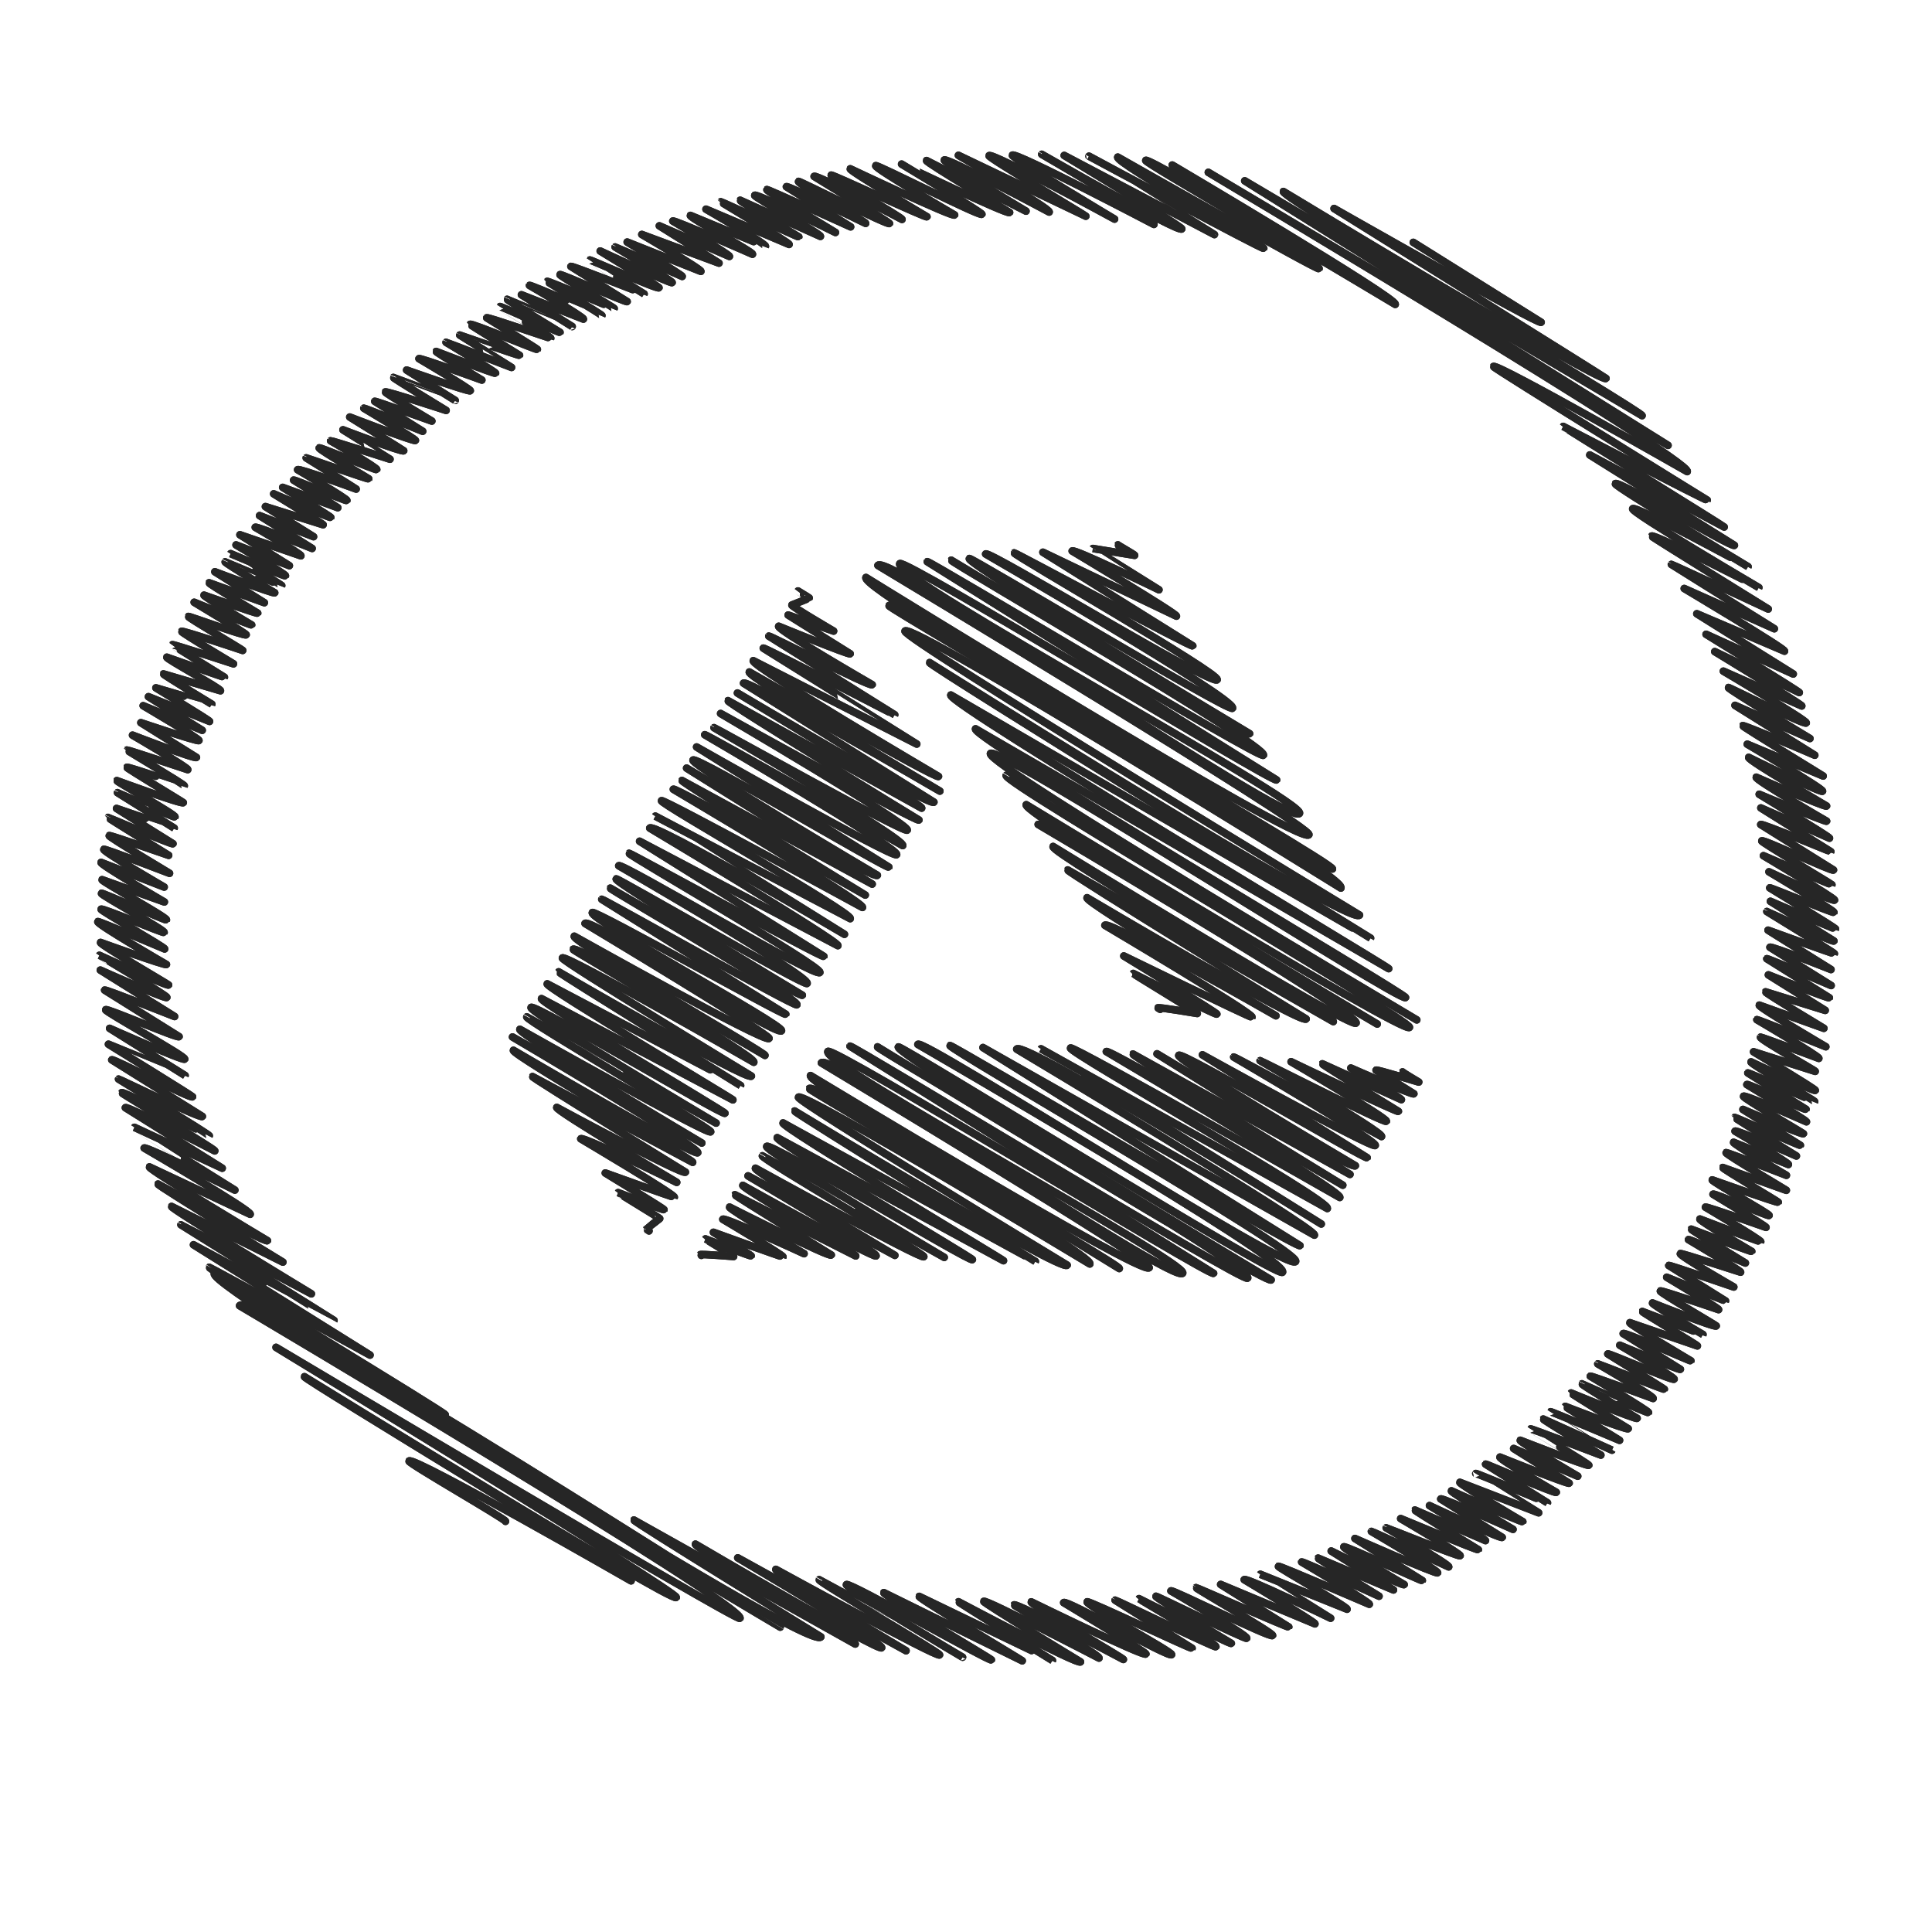 <?xml version="1.0" ?><!DOCTYPE svg  PUBLIC '-//W3C//DTD SVG 1.1//EN'  'http://www.w3.org/Graphics/SVG/1.1/DTD/svg11.dtd'><svg height="512px" style="enable-background:new 0 0 512 512;" version="1.1" viewBox="0 0 512 512" width="512px" xml:space="preserve" xmlns="http://www.w3.org/2000/svg" xmlns:xlink="http://www.w3.org/1999/xlink"><g id="drive__x2C__google__x2C__social"><g><g><g><path d="M117.984,374.923      c0.287-0.459-62.887-38.535-62.545-39.083c0.068-0.109,42.623,23.272,42.623,23.272l-46.785-29.234      c0,0,37.229,20.07,37.242,20.049c0.023-0.037-40.571-25.352-40.571-25.352c0.043-0.068,34.564,18.299,34.564,18.299      s-37.391-22.617-37.055-23.154l29.508,14.749c0,0-33.322-20.308-33.091-20.678c0,0,28.548,15.726,29.001,15.001      c0,0-31.677-18.913-31.281-19.547l26.7,12.547c0.551-0.883-28.085-17.55-28.085-17.55c0.364-0.581,24.031,11.145,24.031,11.145      s-26.625-16.612-26.613-16.63l23.26,10.828L33.225,293.55c0.363-0.582,23.688,11.448,23.688,11.448      c0.243-0.39-24.794-15.236-24.679-15.421c0.367-0.588,23.199,11.45,23.223,11.411c0.169-0.271-24.038-15.021-24.038-15.021      c0.059-0.094,21.794,10.559,22.204,9.902l-24.005-15c0.297-0.477,20.99,10.447,21.405,9.783      c0.085-0.135-22.28-13.922-22.28-13.922s20.308,8.302,20.314,8.291l-20-12.497c0,0,19.546,8.7,19.887,8.155      c0.431-0.689-21.253-12.604-20.949-13.09c0.305-0.488,19.113,7.678,19.459,7.123l-19.724-12.325      c0.177-0.282,18.537,6.995,18.537,6.995l-19.682-12.298c0,0,17.299,7.758,17.62,7.244c0.26-0.416-17.89-11.119-17.863-11.162      c0,0,18.064,8.28,18.328,7.858c0.063-0.1-18.34-10.78-18.034-11.269c0,0,17.229,6.232,17.472,5.844      c0,0-18.582-10.733-18.188-11.365c0.141-0.225,17.709,7.242,17.709,7.242c0.224-0.359-17.047-10.193-16.841-10.523      c0.267-0.428,16.522,6.444,16.702,6.156c0.357-0.571-16.864-9.958-16.603-10.375c0.157-0.251,17.06,7.298,17.217,7.047      c0.361-0.578-17.307-10.251-17.054-10.656l16.508,5.9c0,0-17.105-9.949-16.773-10.481l16.722,6.532      c0,0-16.328-9.466-15.997-9.996c0.168-0.269,17.415,6.352,17.415,6.352c0.025-0.041-16.206-9.64-15.987-9.99      c0.135-0.216,15.753,5.225,15.753,5.225s-16.144-9.93-16.073-10.043c0.039-0.062,16.994,7.326,17.219,6.966l-14.952-9.343      c0,0,15.264,5.235,15.282,5.206l-15.028-9.391c0.018-0.029,15.083,6.676,15.232,6.438c0.331-0.528-15.559-9.39-15.41-9.629      c0,0,17.288,6.349,17.611,5.832c0.044-0.071-15.076-9.161-14.959-9.348c0.201-0.322,15.199,4.93,15.219,4.898      c0.182-0.291-15.245-9.397-15.187-9.49c0.081-0.13,16.105,5.2,16.105,5.2c0.291-0.466-14.625-9.139-14.625-9.139      s16.603,6.425,16.934,5.895l-14.728-9.203c0,0,15.149,5.109,15.384,4.733c0.263-0.42-14.771-9.23-14.771-9.23l15.641,6.511      l-14.245-8.901l16.193,6.543c0.126-0.202-14.215-8.883-14.215-8.883s14.797,4.361,14.817,4.328c0,0-12.941-7.838-12.829-8.017      l15.117,4.453c0.303-0.484-14.468-8.478-14.215-8.883c0,0,15.203,5.391,15.26,5.299c0,0-13.822-8.572-13.793-8.619      c0.123-0.196,16.201,5.07,16.201,5.07s-13.929-8.333-13.762-8.6c0.203-0.325,16.197,5.048,16.197,5.048      c0.083-0.133-14.575-8.731-14.405-9.001c0.104-0.167,15.032,5.316,15.326,4.847c0.159-0.255-13.77-8.604-13.77-8.604      s15.134,6.155,15.227,6.005c0,0-12.825-7.573-12.627-7.89c0,0,14.084,5.004,14.23,4.771c0,0-13.044-7.8-12.886-8.052      l14.645,5.273l-13.108-8.191c0,0,15.625,5.931,15.854,5.564c0,0-13.326-7.901-13.135-8.208      c0.021-0.034,14.949,6.366,14.991,6.299c0.061-0.098-13.553-8.426-13.534-8.457c0,0,14.358,6.132,14.524,5.866      c0.24-0.384-13.088-8.178-13.088-8.178l14.123,5.491l-13.094-8.183l16.149,5.573c0.258-0.413-12.087-7.553-12.087-7.553      c0.25-0.401,15.067,5.599,15.067,5.599l-13.92-8.698l14.294,5.58l-12.749-7.966l15.289,4.801      c0.092-0.147-13.099-8.186-13.099-8.186s14.97,6.489,15.121,6.248c0.106-0.171-12.731-7.955-12.731-7.955l14.592,5.378      c0.032-0.05-11.694-7.307-11.694-7.307c0.141-0.225,13.937,5.672,14.106,5.402c0.248-0.396-13.046-8.152-13.046-8.152      c0.303-0.484,15.502,5.12,15.502,5.12c0.03-0.047-13.227-8.265-13.227-8.265c0.033-0.053,16.435,5.76,16.565,5.551      c0.043-0.069-13.374-7.796-13.122-8.2c0.154-0.246,15.087,5.999,15.239,5.756c0.282-0.451-12.216-7.634-12.216-7.634      c0.089-0.144,15.734,4.88,15.734,4.88c0.018-0.029-12.461-7.787-12.461-7.787s15.788,6.031,16.091,5.544      c0.028-0.044-14.292-8.93-14.292-8.93s17.137,6.611,17.396,6.197c0.18-0.288-13.662-8.537-13.662-8.537      c0.085-0.137,15.586,6.105,15.586,6.105l-12.691-7.931c0.101-0.162,15.122,5.232,15.122,5.232s-12.483-7.475-12.337-7.709      c0.206-0.329,16.116,4.884,16.116,4.884s-14.076-8.573-13.976-8.733c0.009-0.015,16.38,6.081,16.38,6.081l-12.863-8.038      c0,0,16.603,5.896,16.866,5.474c0.229-0.366-13.593-8.494-13.593-8.494c0.209-0.334,16.659,5.665,16.659,5.665      s-12.236-7.391-12.122-7.575c0,0,15.595,6.04,15.76,5.775c0.175-0.281-13.119-8.198-13.119-8.198      c0.022-0.036,17.357,6.657,17.357,6.657c0.021-0.032-13.728-8.578-13.728-8.578c0.001-0.002,15.738,5.523,15.839,5.361      c0,0-13.158-8.119-13.111-8.193c0.296-0.474,17.678,6.88,17.832,6.633c0.071-0.113-13.403-8.375-13.403-8.375      c0.183-0.292,16.9,5.504,16.948,5.426c0.224-0.358-13.469-8.371-13.449-8.404c0.119-0.19,15.783,7.032,15.908,6.833      c0,0-14.104-8.595-14.006-8.752c0.006-0.01,17.235,7.202,17.235,7.202l-13.45-8.404l16.42,6.442      c0.301-0.482-14.28-8.923-14.28-8.923c0.167-0.267,19.175,8.004,19.185,7.987c0.127-0.204-14.566-8.954-14.5-9.06      c0.134-0.214,17.716,7.231,17.748,7.182c0.106-0.17-14.537-8.675-14.353-8.969c0.189-0.303,17.588,7.477,17.799,7.139      l-14.908-9.315c0.176-0.283,19.372,7.34,19.405,7.288c0,0-14.402-8.969-14.389-8.991c0.09-0.144,17.989,7.88,18.32,7.351      c0.122-0.195-15.567-9.728-15.567-9.728s18.81,8.756,19.055,8.364c0.233-0.373-15.099-9.435-15.099-9.435      c0.024-0.039,17.761,7.798,17.761,7.798c0.185-0.296-14.566-9.103-14.566-9.103l19.521,7.764      c0.304-0.487-15.645-9.776-15.645-9.776l20.452,7.592l-15.809-9.878l18.567,8.101c0.259-0.414-14.998-9.372-14.998-9.372      c0.245-0.393,21.11,8.792,21.11,8.792c0.334-0.535-16.806-9.712-16.451-10.28c0,0,19.859,8.239,19.889,8.19      c0.368-0.589-15.753-9.843-15.753-9.843l22.016,9.333c0.238-0.381-18.141-11.231-18.094-11.306      c0.063-0.102,20.57,9.46,20.663,9.313c0,0-15.708-9.433-15.536-9.708l21.271,9.575c0.339-0.542-17.698-10.438-17.419-10.885      c0.374-0.598,21.405,9.844,21.405,9.844c0.037-0.058-18.437-10.946-18.178-11.359c0.107-0.171,22.197,9.869,22.197,9.869      l-17.019-10.634c0.266-0.425,20.998,9.711,20.998,9.711c0.226-0.361-18.168-10.513-17.791-11.117      c0.13-0.208,23.757,11.701,24.104,11.146c0.138-0.22-19.96-12.472-19.96-12.472c0.421-0.674,23.286,11.396,23.286,11.396      c0.255-0.408-19.024-11.342-18.779-11.734c0.182-0.291,25.152,11.415,25.393,11.029c0,0-20.65-12.192-20.33-12.704      c0,0,27.23,12.914,27.655,12.233c0,0-21.317-12.405-20.905-13.063c0.245-0.393,27.716,13.541,28.132,12.876      c0.235-0.377-21.272-13.292-21.272-13.292S267.122,57,267.554,56.31c0.022-0.038-22.297-13.317-22.021-13.76l26.365,13.404      c0,0-21.938-13.093-21.662-13.536c0.514-0.823,27.804,13.775,27.804,13.775c0.514-0.823-24.05-15.028-24.05-15.028l33.76,16.128      c0.08-0.128-25.954-15.542-25.65-16.028c0.637-1.02,33.269,16.798,33.269,16.798s-27.43-16.38-27.089-16.927      c0.646-1.033,37.523,18.332,37.523,18.332c0.627-1.003-29.732-18.579-29.732-18.579c0.017-0.026,36.384,20.939,37.112,19.774      c0.32-0.514-31.159-19.47-31.159-19.47l39.81,20.971c0.002-0.003-33.242-20.772-33.242-20.772s46.072,24.807,46.313,24.421      c0.226-0.361-39.54-22.814-38.688-24.176c0,0,53.012,30.1,53.343,29.57c0.86-1.377-46.352-28.028-45.932-28.701      c0.67-1.073,66.124,38.162,66.124,38.162c0.929-1.486-59.097-36.927-59.097-36.927" style="fill:none;stroke:#231F20;stroke-width:2;stroke-linecap:round;stroke-linejoin:round;"/><path d="M133.96,403.17      c0.291-0.465-25.909-15.439-25.572-15.979c0.95-1.521,58.859,31.746,58.859,31.746c0.549-0.879-86.928-53.516-86.567-54.094      c0,0,97.554,60.066,98.534,58.498c0.778-1.244-106.059-66.272-106.059-66.272s122.314,72.817,122.939,71.817      c1.971-3.153-132.605-82.86-132.605-82.86c2.931-4.69,143.271,85.184,143.271,85.184S54.609,341.034,56.811,337.511      c0,0,157.837,100.905,160.728,96.278c0,0-49.783-30.589-49.55-30.962l58.661,32.854c0.337-0.538-42.935-25.533-42.353-26.465      c0,0,48.666,28.539,49.345,27.452c0.632-1.012-38.127-23.824-38.127-23.824l44.597,24.617c0,0-35.019-20.738-34.505-21.562      c0,0,42.86,23.495,43.38,22.664c0.311-0.498-32.259-19.373-31.906-19.938c0.009-0.015,38.004,20.546,38.004,20.546      s-31.235-18.488-30.773-19.229c0.544-0.87,38.07,20.487,38.413,19.939c0.122-0.195-28.877-17.239-28.516-17.818l36.696,18.061      c0.05-0.08-27.615-16.571-27.307-17.063c0,0,35.285,17.025,35.309,16.985c0,0-24.991-15.417-24.901-15.56      c0,0,31.759,16.843,32.336,15.918c0,0-25.861-15.661-25.638-16.02c0.415-0.665,30.543,15.019,30.543,15.019      c0.452-0.724-22.62-13.935-22.53-14.078c0.471-0.753,28.985,14.445,28.985,14.445c0.177-0.282-24.82-14.611-24.416-15.257      c0,0,29.894,14.608,30.389,13.815c0.247-0.396-21.784-13.612-21.784-13.612c0.573-0.919,28.01,14.701,28.592,13.771      c0.398-0.638-22.871-13.217-22.388-13.989c0.266-0.426,27.642,12.596,27.82,12.31l-20.401-12.748      c0.079-0.127,26.495,12.68,26.71,12.336c0.381-0.61-20.461-12.605-20.38-12.735c0,0,24.244,12.211,24.468,11.853      c0,0-20.228-12.101-19.985-12.488c0.101-0.161,23.808,11.533,24.062,11.126c0.438-0.701-20.084-12.549-20.084-12.549      c0.301-0.481,26.45,12.596,26.938,11.814c0.361-0.578-20.409-12.489-20.29-12.679c0.06-0.095,24.425,10.672,24.578,10.427      l-18.043-11.274l24.983,10.442c0.234-0.376-18.738-11.709-18.738-11.709c0.443-0.71,22.896,10.215,22.896,10.215      s-18.639-11.633-18.633-11.643l22.983,9.257c0.327-0.523-18.381-11.078-18.197-11.371c0.16-0.257,24.09,10.059,24.09,10.059      c0.28-0.449-17.924-11.2-17.924-11.2c0.176-0.281,20.51,9.067,20.51,9.067s-16.262-9.922-16.154-10.095l19.979,8.434      l-16.497-10.309c0,0,18.999,9.416,19.329,8.887c0,0-16.271-9.562-15.999-9.997c0.288-0.462,20.661,9.171,20.808,8.937      l-17.848-11.152c0,0,21.617,9.547,21.902,9.091c0.321-0.514-17.547-10.965-17.547-10.965c0.067-0.106,20.48,9.394,20.48,9.394      c0.341-0.545-16.557-10.346-16.557-10.346c0.029-0.047,19.369,7.749,19.591,7.395c0.293-0.469-15.752-9.842-15.752-9.842      s20.411,8.502,20.574,8.24c0,0-16.923-10.325-16.811-10.505l18.711,8.091c0.166-0.266-14.84-9.272-14.84-9.272      s18.956,8.921,19.269,8.42l-16.285-10.177c0.272-0.436,19.145,8.051,19.145,8.051s-16.578-9.794-16.324-10.2      c0,0,18.731,8.466,18.92,8.164c0,0-16.951-9.974-16.674-10.419l20.874,8.063c0.008-0.013-16.655-10.407-16.655-10.407      c0.113-0.182,18.965,7.819,18.997,7.768l-16.394-10.243c0.108-0.174,18.429,7.925,18.723,7.454c0,0-15.261-8.793-14.927-9.327      c0,0,18.114,7.278,18.341,6.916l-14.704-9.188l16.977,7.33c0,0-15.508-9.069-15.229-9.516c0,0,17.91,7.013,18.155,6.62      c0.156-0.25-15.423-9.597-15.405-9.626c0.093-0.148,18.608,6.927,18.608,6.927s-15.371-9.378-15.27-9.541l18.228,8.241      c0.004-0.008-16.301-10.169-16.293-10.182c0.09-0.143,18.292,7.572,18.292,7.572s-14.449-8.905-14.394-8.994      c0,0,16.384,6.385,16.682,5.909c0,0-15.219-9.325-15.136-9.457c0,0,17.251,7.122,17.509,6.71c0,0-14.801-8.858-14.626-9.14      c0.015-0.023,17.459,7.912,17.642,7.619c0.224-0.358-15.428-9.641-15.428-9.641c0.128-0.204,16.651,5.896,16.651,5.896      c0.323-0.518-14.665-9.164-14.665-9.164c0.037-0.06,17.524,6.887,17.625,6.726c0.052-0.083-14.971-9.354-14.971-9.354      c0.194-0.311,17.248,7.198,17.571,6.682c0.279-0.446-14.393-8.993-14.393-8.993s15.848,6.703,16.049,6.382l-15.148-9.466      c0.326-0.522,17.826,7.394,17.936,7.219c0,0-16.419-9.719-16.176-10.107l17.892,6.146c0.102-0.162-14.708-8.932-14.592-9.117      c0,0,16.052,6.14,16.076,6.101c0,0-13.62-7.962-13.373-8.357c0,0,16.557,6.607,16.886,6.081      c0.069-0.112-15.059-8.874-14.818-9.26c0.182-0.29,15.44,4.942,15.44,4.942c0.189-0.304-13.741-8.586-13.741-8.586      s15.532,6.365,15.582,6.285l-15.037-9.396c0.116-0.187,17.227,5.701,17.227,5.701s-14.492-8.326-14.164-8.851      c0.138-0.22,15.964,4.92,15.964,4.92c0.203-0.325-13.81-8.629-13.81-8.629c0.13-0.208,15.077,6.199,15.077,6.199      s-14.457-8.783-14.345-8.963c0,0,15.934,6.055,16.032,5.897c0.019-0.029-14.022-8.122-13.735-8.582      c0,0,16.038,6.136,16.117,6.009c0.236-0.378-14.657-9.158-14.657-9.158c0.179-0.286,16.061,5.352,16.061,5.352      c0.147-0.236-14.041-8.773-14.041-8.773c0.271-0.434,14.634,5.97,14.854,5.616c0.231-0.37-15.303-9.033-15.064-9.414      c0,0,17.329,6.159,17.488,5.905c0.072-0.115-14.889-8.909-14.712-9.193l16.856,6.038c0.034-0.055-16.203-9.603-15.968-9.979      c0.105-0.169,15.989,6.005,15.989,6.005s-14.254-8.343-14-8.748l14.527,5.884c0.243-0.389-14.132-8.831-14.132-8.831      c0.292-0.467,16.248,6.573,16.248,6.573s-16.428-10.116-16.361-10.224c0.064-0.103,17.315,7.575,17.422,7.405l-15.217-9.51      c0,0,15.775,6.816,16.02,6.425c0.053-0.083-16.143-9.482-15.871-9.917c0.318-0.51,16.675,6.761,16.675,6.761      c0.175-0.279-15.785-9.863-15.785-9.863c0.22-0.352,15.483,6.858,15.671,6.558l-15.415-9.633      c0.11-0.176,17.679,7.653,17.708,7.605c0.179-0.286-17.183-10.03-16.865-10.539c0,0,16.782,7.939,17.029,7.546      c0.184-0.294-16.353-10.218-16.353-10.218l16.327,5.177c0.101-0.161-14.816-8.539-14.492-9.057      c0.082-0.131,15.453,5.621,15.453,5.621c0.292-0.468-16.413-10.255-16.413-10.255c0.095-0.151,18.268,7.171,18.268,7.171      s-17.948-10.519-17.635-11.02l17.119,6.135c0,0-15.627-9.392-15.459-9.66l15.813,4.908l-15.057-9.408      c0,0,15.973,6.372,16.157,6.075l-16.57-10.354c0.116-0.187,17.046,7.1,17.046,7.1l-16.219-10.134      c0.266-0.424,16.176,5.895,16.176,5.895l-16.678-10.422c0,0,17.481,6.372,17.572,6.226c0.109-0.175-17.889-11.178-17.889-11.178      c0.023-0.037,17.484,8.256,17.764,7.808l-16.825-10.514c0,0,17.177,7.457,17.254,7.333c0.135-0.215-17.426-10.889-17.426-10.889      c0.117-0.189,16.833,6.754,16.997,6.492c0.251-0.401-17.204-10.75-17.204-10.75s17.063,7.99,17.37,7.499      c0.267-0.426-18.834-11.769-18.834-11.769s18.069,7.819,18.141,7.705c0.061-0.096-18.787-11.329-18.603-11.624      c0.346-0.554,18.713,8.217,19.027,7.713l-19.282-12.049c0.252-0.404,18.519,7.251,18.563,7.181l-18.531-11.58l18.182,8.007      c0.178-0.284-18.618-11.634-18.618-11.634s17.663,7.438,17.856,7.129c0,0-19.054-10.995-18.645-11.65      c0,0,18.348,8.095,18.635,7.635c0.029-0.047-21.078-12.19-20.638-12.896c0,0,19.235,9.515,19.571,8.977      c0.367-0.588-19.946-12.463-19.946-12.463l20.11,8.432c0,0-21.454-13.148-21.338-13.333c0.208-0.333,19.118,7.818,19.118,7.818      l-21.141-13.21l19.861,8.782c0,0-21.837-13.134-21.607-13.502c0.099-0.157,20.205,10.042,20.62,9.379      c0.363-0.582-21.957-13.72-21.957-13.72l20.772,9.219c0.189-0.303-23.052-14.404-23.052-14.404l22.394,10.845      c0.127-0.203-24.694-15.431-24.694-15.431l23.094,10.519l-25.549-15.965l23.233,9.914c0.356-0.57-26.566-16.6-26.566-16.6      l23.871,10.658l-27.279-17.046c0.056-0.089,25.663,11.824,25.663,11.824s-31.015-19.178-30.924-19.324      c0.496-0.793,28.427,13.653,28.438,13.637c0,0-34.008-19.971-33.433-20.891c0.614-0.984,30.538,15.416,30.576,15.354      c0,0-35.57-21.388-35.193-21.991c0.648-1.038,31.079,17.124,31.571,16.336l-38.319-23.945l35.606,19.09      c0.082-0.131-42.716-26.573-42.663-26.659c0,0,38.012,19.799,38.176,19.538c0,0-56.86-35.106-56.669-35.411      c0.68-1.088,51.36,27.845,51.36,27.845c1.707-2.732-126.906-79.3-126.906-79.3l121.827,72.346L329.87,47.926l105.292,62.226      c0.516-0.826-95.977-57.933-95.06-59.399c0,0,84.513,51.121,85.506,49.532c0.062-0.099-72.061-45.028-72.061-45.028      s54.369,30.949,54.87,30.148l-33.883-21.173" style="fill:none;stroke:#231F20;stroke-width:2;stroke-linecap:round;stroke-linejoin:round;"/><path d="M185.862,332.677      c0.008-0.012-0.298-0.166-0.289-0.181c0.126-0.201,8.839,0.49,8.839,0.49c0.043-0.069-7.49-4.617-7.462-4.662      c0,0,11.998,4.669,12.108,4.493c0.075-0.121-9.992-6.244-9.992-6.244s18.346,6.651,18.432,6.514      c0.237-0.38-15.945-9.964-15.945-9.964c0.411-0.657,21.536,9.116,21.536,9.116s-20.059-11.855-19.754-12.344      c0,0,26.503,13.429,26.963,12.692c0,0-25.674-15.772-25.553-15.967l32.025,16.212c0.239-0.383-30.32-18.027-29.908-18.688      c0,0,34.819,19.443,35.299,18.676c0.564-0.902-33.923-21.198-33.923-21.198l38.908,21.062c0,0-37.5-22.209-36.95-23.089      c0,0,44.083,24.293,44.619,23.438c0.414-0.663-43.249-25.98-42.779-26.731c0.012-0.02,48.193,26.913,48.193,26.913      s-47.749-28.275-47.047-29.398c0.782-1.25,54.019,30.788,54.512,30c0.218-0.349-52.369-31.288-51.724-32.32l59.962,32.599      c0.106-0.17-59.066-35.459-58.415-36.501c0,0,66.819,36.781,66.867,36.704c0,0-64.024-39.514-63.803-39.868      c0,0,70.896,42.975,72.227,40.846c0,0-71.845-43.499-71.218-44.502c1.085-1.737,77.226,44.189,77.226,44.189      c1.41-2.258-74.647-46.022-74.367-46.47c1.379-2.207,82.17,47.679,82.17,47.679c0.603-0.964-83.205-48.922-81.825-51.13      c0,0,88.21,53.354,89.742,50.903c0.949-1.519-86.854-54.272-86.854-54.272c2.003-3.206,93.707,58.978,95.737,55.729      c1.684-2.694-96.054-55.481-94.014-58.747c1.029-1.646,101.519,59.902,102.211,58.795l-96.348-60.205      c0.328-0.525,104.477,62.912,105.368,61.487c1.795-2.873-98.478-60.685-98.095-61.297c0,0,103.326,63.349,104.324,61.752      c0,0-99.955-59.867-98.79-61.731c0.447-0.716,100.668,61.513,101.799,59.703c2.096-3.355-96.626-60.379-96.626-60.379      c1.18-1.889,98.181,60.593,100.096,57.529c1.66-2.658-92.123-56.354-91.579-57.225c0.239-0.383,92.131,54.001,92.744,53.021      l-84.004-52.491l87.822,49.707c0.978-1.563-78.881-49.29-78.881-49.29c1.646-2.634,80.701,46.337,80.701,46.337      s-74.301-46.376-74.277-46.414l75.88,42.31c1.214-1.943-68.735-41.435-68.054-42.524c0.502-0.804,71.357,39.595,71.357,39.595      c0.964-1.541-61.862-38.655-61.862-38.655c0.564-0.903,62.659,35.405,62.659,35.405s-55.959-34.197-55.613-34.751l57.519,31.891      l-51.129-31.949c0,0,51.617,31.149,52.555,29.649c0,0-47.553-28.043-46.801-29.245c0.723-1.157,49.555,27.718,49.922,27.129      l-43.636-27.267c0,0,45.162,25.01,45.784,24.014c0.695-1.113-37.501-23.434-37.501-23.434      c0.132-0.21,39.165,21.069,39.165,21.069c0.653-1.046-32.171-20.103-32.171-20.103c0.052-0.082,33.066,16.688,33.458,16.061      c0.459-0.735-25.247-15.776-25.247-15.776s28.204,13.522,28.436,13.152c0,0-20.296-12.382-20.16-12.598l20.947,9.489      c0.152-0.242-13.389-8.366-13.389-8.366s16.433,7.245,16.701,6.815l-10.012-6.256c0.154-0.247,11.302,3.149,11.302,3.149      s-4.358-2.573-4.291-2.682" style="fill:none;stroke:#231F20;stroke-width:2;stroke-linecap:round;stroke-linejoin:round;"/><path d="M171.989,326.2      c0.012-0.02-0.73-0.425-0.716-0.447c0.064-0.103,3.546-2.817,3.546-2.817c0.066-0.105-11.057-6.813-11.013-6.882      c0,0,12.044,4.699,12.155,4.522c0.116-0.186-15.554-9.72-15.554-9.72s18.203,6.561,18.288,6.425      c0.369-0.591-24.783-15.486-24.783-15.486c0.491-0.785,25.422,11.544,25.422,11.544s-32.264-19.092-31.784-19.86      c0,0,33.499,18.087,34.088,17.145c0,0-40.713-25.015-40.522-25.32l42.441,22.719c0.377-0.603-48.148-28.635-47.497-29.679      c0,0,48.164,28.21,48.836,27.134c0.811-1.298-49.077-30.666-49.077-30.666l50.167,28.097c0,0-48.928-28.991-48.217-30.129      c0,0,49.954,28.126,50.563,27.151c0.47-0.753-49.267-29.6-48.734-30.452c0.013-0.021,50.172,28.149,50.172,28.149      s-49.765-29.47-49.034-30.64c0.735-1.177,50.915,28.783,51.378,28.041c0.205-0.327-49.222-29.405-48.614-30.377l50.717,26.822      c0.089-0.144-49.749-29.865-49.2-30.743c0,0,51.216,27.005,51.252,26.947c0,0-48.387-29.861-48.218-30.131      c0,0,50.143,29.118,51.074,27.628c0,0-50.531-30.596-50.091-31.3c0.705-1.127,50.727,27.631,50.727,27.631      c0.921-1.475-48.077-29.635-47.894-29.928c0.843-1.35,50.852,28.109,50.852,28.109c0.37-0.593-51.376-30.217-50.528-31.574      c0,0,50.745,28.461,51.61,27.076c0.539-0.861-48.753-30.464-48.753-30.464c1.073-1.717,50.972,30.175,52.059,28.435      c0.896-1.435-51.216-29.587-50.13-31.325c0.505-0.809,50.915,27.497,51.254,26.953l-48.755-30.466      c0.158-0.253,51.277,28.643,51.706,27.955c0.91-1.456-49.651-30.593-49.457-30.904c0,0,50.416,29.133,50.896,28.366      c0,0-49.905-29.881-49.319-30.818c0.219-0.35,50.035,28.586,50.587,27.702c1.084-1.735-49.915-31.19-49.915-31.19      c0.617-0.987,52.285,29.88,53.285,28.279c0.913-1.461-50.845-31.106-50.546-31.585c0.13-0.208,51.279,27.856,51.614,27.321      l-48.824-30.509l52.54,27.662c0.619-0.99-49.85-31.15-49.85-31.15c1.04-1.664,51.59,28.145,51.59,28.145      s-50.129-31.289-50.114-31.314l51.646,27.167c0.894-1.43-50.518-30.452-50.017-31.254c0.371-0.593,53.252,28.281,53.252,28.281      c0.781-1.25-50.109-31.312-50.109-31.312c0.456-0.729,50.856,28.029,50.856,28.029s-48.879-29.868-48.576-30.354l50.413,27.45      l-49.175-30.728c0,0,49.643,29.834,50.544,28.393c0,0-49.631-29.271-48.848-30.524c0.753-1.205,51.512,28.975,51.895,28.362      l-50.942-31.833c0,0,52.283,29.687,53.007,28.527c0.946-1.514-50.852-31.776-50.852-31.776      c0.178-0.285,52.455,29.373,52.455,29.373c1.01-1.617-49.999-31.242-49.999-31.242c0.081-0.128,50.586,28.124,51.198,27.145      c0.883-1.413-49.448-30.898-49.448-30.898s52.111,28.926,52.552,28.221c0,0-50.948-31.078-50.607-31.623l51.33,28.474      c0.507-0.812-48.817-30.505-48.817-30.505s51.176,30.333,52.063,28.913l-50.446-31.522c0.78-1.248,52.028,28.598,52.028,28.598      s-51.285-30.301-50.5-31.556c0,0,49.613,28.507,50.136,27.671c0,0-49.918-29.337-49.084-30.671l43.325,22.091      c0.021-0.033-40.672-25.415-40.672-25.415c0.216-0.345,34.77,17.759,34.831,17.662l-33.367-20.85      c0.163-0.261,26.952,13.58,27.394,12.873c0,0-25.317-14.617-24.776-15.482c0,0,18.708,7.667,18.942,7.292l-16.434-10.269      l12.042,4.247c0,0-11.257-6.578-11.052-6.906c0,0,4.518-1.761,4.581-1.862c0.032-0.05-2.972-1.848-2.968-1.854" style="fill:none;stroke:#231F20;stroke-width:2;stroke-linecap:round;stroke-linejoin:round;"/><path d="M307.459,267.472      c0.022-0.036-0.633-0.337-0.606-0.379c0.149-0.239,10.435,1.487,10.435,1.487c0.104-0.166-17.041-10.496-16.973-10.605      c0,0,21.946,11.109,22.157,10.772c0.183-0.292-24.647-15.402-24.647-15.402s33.797,16.483,33.962,16.22      c0.58-0.928-38.979-24.357-38.979-24.357c0.901-1.442,45.329,23.984,45.329,23.984s-50.805-30.086-50.059-31.28      c0,0,57.031,33.759,58.055,32.12c0,0-63.486-39.009-63.189-39.484l70.388,40.183c0.588-0.939-75.271-44.776-74.255-46.4      c0,0,79.175,48.58,80.293,46.791c1.387-2.219-84.242-52.64-84.242-52.64l89.848,52.892c0,0-94.361-55.956-93.01-58.119      c0,0,100.299,61.003,101.545,59.009c1.021-1.633-108.02-64.924-106.862-66.775c0.027-0.044,108.811,64.792,108.811,64.792      s-114.644-67.918-112.973-70.593c1.603-2.564,108.979,66.283,109.989,64.666c0.475-0.759-115.356-68.955-113.951-71.204      l109.488,63.547c0.21-0.336-117.319-70.445-116.032-72.504c0,0,111.156,64.558,111.237,64.429      c0,0-117.272-72.386-116.871-73.029c0,0,111.821,70.301,113.939,66.911c0,0-121.505-73.562-120.444-75.262      c1.636-2.618,115.502,68.108,115.502,68.108c2.251-3.602-120.216-74.127-119.771-74.841      c1.985-3.176,117.535,69.776,117.535,69.776c0.913-1.461-125.708-73.898-123.617-77.244c0,0,115.357,71.392,117.372,68.167      c1.243-1.99-114.2-71.36-114.2-71.36c2.343-3.75,109.33,69.508,111.705,65.707c1.897-3.036-108.213-62.503-105.914-66.183      c1.004-1.607,99.176,58.401,99.852,57.32l-92.568-57.843c0.276-0.442,88.325,52.508,89.076,51.307      c1.516-2.426-83.06-51.182-82.736-51.7c0,0,78.323,47.18,79.076,45.975c0,0-75.156-45.01-74.278-46.415      c0.304-0.486,68.979,40.906,69.748,39.675c1.42-2.272-65.413-40.875-65.413-40.875c0.714-1.141,60.183,35.165,61.34,33.312      c0.973-1.555-54.106-33.102-53.788-33.611c0.118-0.191,47.024,25.133,47.33,24.644l-39.709-24.813l35.379,16.937      c0.344-0.551-27.624-17.262-27.624-17.262c0.444-0.712,22.993,10.277,22.993,10.277s-17.515-10.932-17.509-10.941l11.063,1.81      c0.082-0.132-4.48-2.697-4.434-2.771" style="fill:none;stroke:#231F20;stroke-width:2;stroke-linecap:round;stroke-linejoin:round;"/></g><g><path d="M117.984,374.923      c0.287-0.459-62.887-38.535-62.545-39.083c0.068-0.109,42.623,23.272,42.623,23.272l-46.785-29.234      c0,0,37.229,20.07,37.242,20.049c0.023-0.037-40.571-25.352-40.571-25.352c0.043-0.068,34.564,18.299,34.564,18.299      s-37.391-22.617-37.055-23.154l29.508,14.749c0,0-33.322-20.308-33.091-20.678c0,0,28.548,15.726,29.001,15.001      c0,0-31.677-18.913-31.281-19.547l26.7,12.547c0.551-0.883-28.085-17.55-28.085-17.55c0.364-0.581,24.031,11.145,24.031,11.145      s-26.625-16.612-26.613-16.63l23.26,10.828L33.225,293.55c0.363-0.582,23.688,11.448,23.688,11.448      c0.243-0.39-24.794-15.236-24.679-15.421c0.367-0.588,23.199,11.45,23.223,11.411c0.169-0.271-24.038-15.021-24.038-15.021      c0.059-0.094,21.794,10.559,22.204,9.902l-24.005-15c0.297-0.477,20.99,10.447,21.405,9.783      c0.085-0.135-22.28-13.922-22.28-13.922s20.308,8.302,20.314,8.291l-20-12.497c0,0,19.546,8.7,19.887,8.155      c0.431-0.689-21.253-12.604-20.949-13.09c0.305-0.488,19.113,7.678,19.459,7.123l-19.724-12.325      c0.177-0.282,18.537,6.995,18.537,6.995l-19.682-12.298c0,0,17.299,7.758,17.62,7.244c0.26-0.416-17.89-11.119-17.863-11.162      c0,0,18.064,8.28,18.328,7.858c0.063-0.1-18.34-10.78-18.034-11.269c0,0,17.229,6.232,17.472,5.844      c0,0-18.582-10.733-18.188-11.365c0.141-0.225,17.709,7.242,17.709,7.242c0.224-0.359-17.047-10.193-16.841-10.523      c0.267-0.428,16.522,6.444,16.702,6.156c0.357-0.571-16.864-9.958-16.603-10.375c0.157-0.251,17.06,7.298,17.217,7.047      c0.361-0.578-17.307-10.251-17.054-10.656l16.508,5.9c0,0-17.105-9.949-16.773-10.481l16.722,6.532      c0,0-16.328-9.466-15.997-9.996c0.168-0.269,17.415,6.352,17.415,6.352c0.025-0.041-16.206-9.64-15.987-9.99      c0.135-0.216,15.753,5.225,15.753,5.225s-16.144-9.93-16.073-10.043c0.039-0.062,16.994,7.326,17.219,6.966l-14.952-9.343      c0,0,15.264,5.235,15.282,5.206l-15.028-9.391c0.018-0.029,15.083,6.676,15.232,6.438c0.331-0.528-15.559-9.39-15.41-9.629      c0,0,17.288,6.349,17.611,5.832c0.044-0.071-15.076-9.161-14.959-9.348c0.201-0.322,15.199,4.93,15.219,4.898      c0.182-0.291-15.245-9.397-15.187-9.49c0.081-0.13,16.105,5.2,16.105,5.2c0.291-0.466-14.625-9.139-14.625-9.139      s16.603,6.425,16.934,5.895l-14.728-9.203c0,0,15.149,5.109,15.384,4.733c0.263-0.42-14.771-9.23-14.771-9.23l15.641,6.511      l-14.245-8.901l16.193,6.543c0.126-0.202-14.215-8.883-14.215-8.883s14.797,4.361,14.817,4.328c0,0-12.941-7.838-12.829-8.017      l15.117,4.453c0.303-0.484-14.468-8.478-14.215-8.883c0,0,15.203,5.391,15.26,5.299c0,0-13.822-8.572-13.793-8.619      c0.123-0.196,16.201,5.07,16.201,5.07s-13.929-8.333-13.762-8.6c0.203-0.325,16.197,5.048,16.197,5.048      c0.083-0.133-14.575-8.731-14.405-9.001c0.104-0.167,15.032,5.316,15.326,4.847c0.159-0.255-13.77-8.604-13.77-8.604      s15.134,6.155,15.227,6.005c0,0-12.825-7.573-12.627-7.89c0,0,14.084,5.004,14.23,4.771c0,0-13.044-7.8-12.886-8.052      l14.645,5.273l-13.108-8.191c0,0,15.625,5.931,15.854,5.564c0,0-13.326-7.901-13.135-8.208      c0.021-0.034,14.949,6.366,14.991,6.299c0.061-0.098-13.553-8.426-13.534-8.457c0,0,14.358,6.132,14.524,5.866      c0.24-0.384-13.088-8.178-13.088-8.178l14.123,5.491l-13.094-8.183l16.149,5.573c0.258-0.413-12.087-7.553-12.087-7.553      c0.25-0.401,15.067,5.599,15.067,5.599l-13.92-8.698l14.294,5.58l-12.749-7.966l15.289,4.801      c0.092-0.147-13.099-8.186-13.099-8.186s14.97,6.489,15.121,6.248c0.106-0.171-12.731-7.955-12.731-7.955l14.592,5.378      c0.032-0.05-11.694-7.307-11.694-7.307c0.141-0.225,13.937,5.672,14.106,5.402c0.248-0.396-13.046-8.152-13.046-8.152      c0.303-0.484,15.502,5.12,15.502,5.12c0.03-0.047-13.227-8.265-13.227-8.265c0.033-0.053,16.435,5.76,16.565,5.551      c0.043-0.069-13.374-7.796-13.122-8.2c0.154-0.246,15.087,5.999,15.239,5.756c0.282-0.451-12.216-7.634-12.216-7.634      c0.089-0.144,15.734,4.88,15.734,4.88c0.018-0.029-12.461-7.787-12.461-7.787s15.788,6.031,16.091,5.544      c0.028-0.044-14.292-8.93-14.292-8.93s17.137,6.611,17.396,6.197c0.18-0.288-13.662-8.537-13.662-8.537      c0.085-0.137,15.586,6.105,15.586,6.105l-12.691-7.931c0.101-0.162,15.122,5.232,15.122,5.232s-12.483-7.475-12.337-7.709      c0.206-0.329,16.116,4.884,16.116,4.884s-14.076-8.573-13.976-8.733c0.009-0.015,16.38,6.081,16.38,6.081l-12.863-8.038      c0,0,16.603,5.896,16.866,5.474c0.229-0.366-13.593-8.494-13.593-8.494c0.209-0.334,16.659,5.665,16.659,5.665      s-12.236-7.391-12.122-7.575c0,0,15.595,6.04,15.76,5.775c0.175-0.281-13.119-8.198-13.119-8.198      c0.022-0.036,17.357,6.657,17.357,6.657c0.021-0.032-13.728-8.578-13.728-8.578c0.001-0.002,15.738,5.523,15.839,5.361      c0,0-13.158-8.119-13.111-8.193c0.296-0.474,17.678,6.88,17.832,6.633c0.071-0.113-13.403-8.375-13.403-8.375      c0.183-0.292,16.9,5.504,16.948,5.426c0.224-0.358-13.469-8.371-13.449-8.404c0.119-0.19,15.783,7.032,15.908,6.833      c0,0-14.104-8.595-14.006-8.752c0.006-0.01,17.235,7.202,17.235,7.202l-13.45-8.404l16.42,6.442      c0.301-0.482-14.28-8.923-14.28-8.923c0.167-0.267,19.175,8.004,19.185,7.987c0.127-0.204-14.566-8.954-14.5-9.06      c0.134-0.214,17.716,7.231,17.748,7.182c0.106-0.17-14.537-8.675-14.353-8.969c0.189-0.303,17.588,7.477,17.799,7.139      l-14.908-9.315c0.176-0.283,19.372,7.34,19.405,7.288c0,0-14.402-8.969-14.389-8.991c0.09-0.144,17.989,7.88,18.32,7.351      c0.122-0.195-15.567-9.728-15.567-9.728s18.81,8.756,19.055,8.364c0.233-0.373-15.099-9.435-15.099-9.435      c0.024-0.039,17.761,7.798,17.761,7.798c0.185-0.296-14.566-9.103-14.566-9.103l19.521,7.764      c0.304-0.487-15.645-9.776-15.645-9.776l20.452,7.592l-15.809-9.878l18.567,8.101c0.259-0.414-14.998-9.372-14.998-9.372      c0.245-0.393,21.11,8.792,21.11,8.792c0.334-0.535-16.806-9.712-16.451-10.28c0,0,19.859,8.239,19.889,8.19      c0.368-0.589-15.753-9.843-15.753-9.843l22.016,9.333c0.238-0.381-18.141-11.231-18.094-11.306      c0.063-0.102,20.57,9.46,20.663,9.313c0,0-15.708-9.433-15.536-9.708l21.271,9.575c0.339-0.542-17.698-10.438-17.419-10.885      c0.374-0.598,21.405,9.844,21.405,9.844c0.037-0.058-18.437-10.946-18.178-11.359c0.107-0.171,22.197,9.869,22.197,9.869      l-17.019-10.634c0.266-0.425,20.998,9.711,20.998,9.711c0.226-0.361-18.168-10.513-17.791-11.117      c0.13-0.208,23.757,11.701,24.104,11.146c0.138-0.22-19.96-12.472-19.96-12.472c0.421-0.674,23.286,11.396,23.286,11.396      c0.255-0.408-19.024-11.342-18.779-11.734c0.182-0.291,25.152,11.415,25.393,11.029c0,0-20.65-12.192-20.33-12.704      c0,0,27.23,12.914,27.655,12.233c0,0-21.317-12.405-20.905-13.063c0.245-0.393,27.716,13.541,28.132,12.876      c0.235-0.377-21.272-13.292-21.272-13.292S267.122,57,267.554,56.31c0.022-0.038-22.297-13.317-22.021-13.76l26.365,13.404      c0,0-21.938-13.093-21.662-13.536c0.514-0.823,27.804,13.775,27.804,13.775c0.514-0.823-24.05-15.028-24.05-15.028l33.76,16.128      c0.08-0.128-25.954-15.542-25.65-16.028c0.637-1.02,33.269,16.798,33.269,16.798s-27.43-16.38-27.089-16.927      c0.646-1.033,37.523,18.332,37.523,18.332c0.627-1.003-29.732-18.579-29.732-18.579c0.017-0.026,36.384,20.939,37.112,19.774      c0.32-0.514-31.159-19.47-31.159-19.47l39.81,20.971c0.002-0.003-33.242-20.772-33.242-20.772s46.072,24.807,46.313,24.421      c0.226-0.361-39.54-22.814-38.688-24.176c0,0,53.012,30.1,53.343,29.57c0.86-1.377-46.352-28.028-45.932-28.701      c0.67-1.073,66.124,38.162,66.124,38.162c0.929-1.486-59.097-36.927-59.097-36.927" style="fill:none;stroke:#262626;stroke-width:2;stroke-linecap:round;stroke-linejoin:round;"/><path d="M133.96,403.17      c0.291-0.465-25.909-15.439-25.572-15.979c0.95-1.521,58.859,31.746,58.859,31.746c0.549-0.879-86.928-53.516-86.567-54.094      c0,0,97.554,60.066,98.534,58.498c0.778-1.244-106.059-66.272-106.059-66.272s122.314,72.817,122.939,71.817      c1.971-3.153-132.605-82.86-132.605-82.86c2.931-4.69,143.271,85.184,143.271,85.184S54.609,341.034,56.811,337.511      c0,0,157.837,100.905,160.728,96.278c0,0-49.783-30.589-49.55-30.962l58.661,32.854c0.337-0.538-42.935-25.533-42.353-26.465      c0,0,48.666,28.539,49.345,27.452c0.632-1.012-38.127-23.824-38.127-23.824l44.597,24.617c0,0-35.019-20.738-34.505-21.562      c0,0,42.86,23.495,43.38,22.664c0.311-0.498-32.259-19.373-31.906-19.938c0.009-0.015,38.004,20.546,38.004,20.546      s-31.235-18.488-30.773-19.229c0.544-0.87,38.07,20.487,38.413,19.939c0.122-0.195-28.877-17.239-28.516-17.818l36.696,18.061      c0.05-0.08-27.615-16.571-27.307-17.063c0,0,35.285,17.025,35.309,16.985c0,0-24.991-15.417-24.901-15.56      c0,0,31.759,16.843,32.336,15.918c0,0-25.861-15.661-25.638-16.02c0.415-0.665,30.543,15.019,30.543,15.019      c0.452-0.724-22.62-13.935-22.53-14.078c0.471-0.753,28.985,14.445,28.985,14.445c0.177-0.282-24.82-14.611-24.416-15.257      c0,0,29.894,14.608,30.389,13.815c0.247-0.396-21.784-13.612-21.784-13.612c0.573-0.919,28.01,14.701,28.592,13.771      c0.398-0.638-22.871-13.217-22.388-13.989c0.266-0.426,27.642,12.596,27.82,12.31l-20.401-12.748      c0.079-0.127,26.495,12.68,26.71,12.336c0.381-0.61-20.461-12.605-20.38-12.735c0,0,24.244,12.211,24.468,11.853      c0,0-20.228-12.101-19.985-12.488c0.101-0.161,23.808,11.533,24.062,11.126c0.438-0.701-20.084-12.549-20.084-12.549      c0.301-0.481,26.45,12.596,26.938,11.814c0.361-0.578-20.409-12.489-20.29-12.679c0.06-0.095,24.425,10.672,24.578,10.427      l-18.043-11.274l24.983,10.442c0.234-0.376-18.738-11.709-18.738-11.709c0.443-0.71,22.896,10.215,22.896,10.215      s-18.639-11.633-18.633-11.643l22.983,9.257c0.327-0.523-18.381-11.078-18.197-11.371c0.16-0.257,24.09,10.059,24.09,10.059      c0.28-0.449-17.924-11.2-17.924-11.2c0.176-0.281,20.51,9.067,20.51,9.067s-16.262-9.922-16.154-10.095l19.979,8.434      l-16.497-10.309c0,0,18.999,9.416,19.329,8.887c0,0-16.271-9.562-15.999-9.997c0.288-0.462,20.661,9.171,20.808,8.937      l-17.848-11.152c0,0,21.617,9.547,21.902,9.091c0.321-0.514-17.547-10.965-17.547-10.965c0.067-0.106,20.48,9.394,20.48,9.394      c0.341-0.545-16.557-10.346-16.557-10.346c0.029-0.047,19.369,7.749,19.591,7.395c0.293-0.469-15.752-9.842-15.752-9.842      s20.411,8.502,20.574,8.24c0,0-16.923-10.325-16.811-10.505l18.711,8.091c0.166-0.266-14.84-9.272-14.84-9.272      s18.956,8.921,19.269,8.42l-16.285-10.177c0.272-0.436,19.145,8.051,19.145,8.051s-16.578-9.794-16.324-10.2      c0,0,18.731,8.466,18.92,8.164c0,0-16.951-9.974-16.674-10.419l20.874,8.063c0.008-0.013-16.655-10.407-16.655-10.407      c0.113-0.182,18.965,7.819,18.997,7.768l-16.394-10.243c0.108-0.174,18.429,7.925,18.723,7.454c0,0-15.261-8.793-14.927-9.327      c0,0,18.114,7.278,18.341,6.916l-14.704-9.188l16.977,7.33c0,0-15.508-9.069-15.229-9.516c0,0,17.91,7.013,18.155,6.62      c0.156-0.25-15.423-9.597-15.405-9.626c0.093-0.148,18.608,6.927,18.608,6.927s-15.371-9.378-15.27-9.541l18.228,8.241      c0.004-0.008-16.301-10.169-16.293-10.182c0.09-0.143,18.292,7.572,18.292,7.572s-14.449-8.905-14.394-8.994      c0,0,16.384,6.385,16.682,5.909c0,0-15.219-9.325-15.136-9.457c0,0,17.251,7.122,17.509,6.71c0,0-14.801-8.858-14.626-9.14      c0.015-0.023,17.459,7.912,17.642,7.619c0.224-0.358-15.428-9.641-15.428-9.641c0.128-0.204,16.651,5.896,16.651,5.896      c0.323-0.518-14.665-9.164-14.665-9.164c0.037-0.06,17.524,6.887,17.625,6.726c0.052-0.083-14.971-9.354-14.971-9.354      c0.194-0.311,17.248,7.198,17.571,6.682c0.279-0.446-14.393-8.993-14.393-8.993s15.848,6.703,16.049,6.382l-15.148-9.466      c0.326-0.522,17.826,7.394,17.936,7.219c0,0-16.419-9.719-16.176-10.107l17.892,6.146c0.102-0.162-14.708-8.932-14.592-9.117      c0,0,16.052,6.14,16.076,6.101c0,0-13.62-7.962-13.373-8.357c0,0,16.557,6.607,16.886,6.081      c0.069-0.112-15.059-8.874-14.818-9.26c0.182-0.29,15.44,4.942,15.44,4.942c0.189-0.304-13.741-8.586-13.741-8.586      s15.532,6.365,15.582,6.285l-15.037-9.396c0.116-0.187,17.227,5.701,17.227,5.701s-14.492-8.326-14.164-8.851      c0.138-0.22,15.964,4.92,15.964,4.92c0.203-0.325-13.81-8.629-13.81-8.629c0.13-0.208,15.077,6.199,15.077,6.199      s-14.457-8.783-14.345-8.963c0,0,15.934,6.055,16.032,5.897c0.019-0.029-14.022-8.122-13.735-8.582      c0,0,16.038,6.136,16.117,6.009c0.236-0.378-14.657-9.158-14.657-9.158c0.179-0.286,16.061,5.352,16.061,5.352      c0.147-0.236-14.041-8.773-14.041-8.773c0.271-0.434,14.634,5.97,14.854,5.616c0.231-0.37-15.303-9.033-15.064-9.414      c0,0,17.329,6.159,17.488,5.905c0.072-0.115-14.889-8.909-14.712-9.193l16.856,6.038c0.034-0.055-16.203-9.603-15.968-9.979      c0.105-0.169,15.989,6.005,15.989,6.005s-14.254-8.343-14-8.748l14.527,5.884c0.243-0.389-14.132-8.831-14.132-8.831      c0.292-0.467,16.248,6.573,16.248,6.573s-16.428-10.116-16.361-10.224c0.064-0.103,17.315,7.575,17.422,7.405l-15.217-9.51      c0,0,15.775,6.816,16.02,6.425c0.053-0.083-16.143-9.482-15.871-9.917c0.318-0.51,16.675,6.761,16.675,6.761      c0.175-0.279-15.785-9.863-15.785-9.863c0.22-0.352,15.483,6.858,15.671,6.558l-15.415-9.633      c0.11-0.176,17.679,7.653,17.708,7.605c0.179-0.286-17.183-10.03-16.865-10.539c0,0,16.782,7.939,17.029,7.546      c0.184-0.294-16.353-10.218-16.353-10.218l16.327,5.177c0.101-0.161-14.816-8.539-14.492-9.057      c0.082-0.131,15.453,5.621,15.453,5.621c0.292-0.468-16.413-10.255-16.413-10.255c0.095-0.151,18.268,7.171,18.268,7.171      s-17.948-10.519-17.635-11.02l17.119,6.135c0,0-15.627-9.392-15.459-9.66l15.813,4.908l-15.057-9.408      c0,0,15.973,6.372,16.157,6.075l-16.57-10.354c0.116-0.187,17.046,7.1,17.046,7.1l-16.219-10.134      c0.266-0.424,16.176,5.895,16.176,5.895l-16.678-10.422c0,0,17.481,6.372,17.572,6.226c0.109-0.175-17.889-11.178-17.889-11.178      c0.023-0.037,17.484,8.256,17.764,7.808l-16.825-10.514c0,0,17.177,7.457,17.254,7.333c0.135-0.215-17.426-10.889-17.426-10.889      c0.117-0.189,16.833,6.754,16.997,6.492c0.251-0.401-17.204-10.75-17.204-10.75s17.063,7.99,17.37,7.499      c0.267-0.426-18.834-11.769-18.834-11.769s18.069,7.819,18.141,7.705c0.061-0.096-18.787-11.329-18.603-11.624      c0.346-0.554,18.713,8.217,19.027,7.713l-19.282-12.049c0.252-0.404,18.519,7.251,18.563,7.181l-18.531-11.58l18.182,8.007      c0.178-0.284-18.618-11.634-18.618-11.634s17.663,7.438,17.856,7.129c0,0-19.054-10.995-18.645-11.65      c0,0,18.348,8.095,18.635,7.635c0.029-0.047-21.078-12.19-20.638-12.896c0,0,19.235,9.515,19.571,8.977      c0.367-0.588-19.946-12.463-19.946-12.463l20.11,8.432c0,0-21.454-13.148-21.338-13.333c0.208-0.333,19.118,7.818,19.118,7.818      l-21.141-13.21l19.861,8.782c0,0-21.837-13.134-21.607-13.502c0.099-0.157,20.205,10.042,20.62,9.379      c0.363-0.582-21.957-13.72-21.957-13.72l20.772,9.219c0.189-0.303-23.052-14.404-23.052-14.404l22.394,10.845      c0.127-0.203-24.694-15.431-24.694-15.431l23.094,10.519l-25.549-15.965l23.233,9.914c0.356-0.57-26.566-16.6-26.566-16.6      l23.871,10.658l-27.279-17.046c0.056-0.089,25.663,11.824,25.663,11.824s-31.015-19.178-30.924-19.324      c0.496-0.793,28.427,13.653,28.438,13.637c0,0-34.008-19.971-33.433-20.891c0.614-0.984,30.538,15.416,30.576,15.354      c0,0-35.57-21.388-35.193-21.991c0.648-1.038,31.079,17.124,31.571,16.336l-38.319-23.945l35.606,19.09      c0.082-0.131-42.716-26.573-42.663-26.659c0,0,38.012,19.799,38.176,19.538c0,0-56.86-35.106-56.669-35.411      c0.68-1.088,51.36,27.845,51.36,27.845c1.707-2.732-126.906-79.3-126.906-79.3l121.827,72.346L329.87,47.926l105.292,62.226      c0.516-0.826-95.977-57.933-95.06-59.399c0,0,84.513,51.121,85.506,49.532c0.062-0.099-72.061-45.028-72.061-45.028      s54.369,30.949,54.87,30.148l-33.883-21.173" style="fill:none;stroke:#262626;stroke-width:2;stroke-linecap:round;stroke-linejoin:round;"/><path d="M185.862,332.677      c0.008-0.012-0.298-0.166-0.289-0.181c0.126-0.201,8.839,0.49,8.839,0.49c0.043-0.069-7.49-4.617-7.462-4.662      c0,0,11.998,4.669,12.108,4.493c0.075-0.121-9.992-6.244-9.992-6.244s18.346,6.651,18.432,6.514      c0.237-0.38-15.945-9.964-15.945-9.964c0.411-0.657,21.536,9.116,21.536,9.116s-20.059-11.855-19.754-12.344      c0,0,26.503,13.429,26.963,12.692c0,0-25.674-15.772-25.553-15.967l32.025,16.212c0.239-0.383-30.32-18.027-29.908-18.688      c0,0,34.819,19.443,35.299,18.676c0.564-0.902-33.923-21.198-33.923-21.198l38.908,21.062c0,0-37.5-22.209-36.95-23.089      c0,0,44.083,24.293,44.619,23.438c0.414-0.663-43.249-25.98-42.779-26.731c0.012-0.02,48.193,26.913,48.193,26.913      s-47.749-28.275-47.047-29.398c0.782-1.25,54.019,30.788,54.512,30c0.218-0.349-52.369-31.288-51.724-32.32l59.962,32.599      c0.106-0.17-59.066-35.459-58.415-36.501c0,0,66.819,36.781,66.867,36.704c0,0-64.024-39.514-63.803-39.868      c0,0,70.896,42.975,72.227,40.846c0,0-71.845-43.499-71.218-44.502c1.085-1.737,77.226,44.189,77.226,44.189      c1.41-2.258-74.647-46.022-74.367-46.47c1.379-2.207,82.17,47.679,82.17,47.679c0.603-0.964-83.205-48.922-81.825-51.13      c0,0,88.21,53.354,89.742,50.903c0.949-1.519-86.854-54.272-86.854-54.272c2.003-3.206,93.707,58.978,95.737,55.729      c1.684-2.694-96.054-55.481-94.014-58.747c1.029-1.646,101.519,59.902,102.211,58.795l-96.348-60.205      c0.328-0.525,104.477,62.912,105.368,61.487c1.795-2.873-98.478-60.685-98.095-61.297c0,0,103.326,63.349,104.324,61.752      c0,0-99.955-59.867-98.79-61.731c0.447-0.716,100.668,61.513,101.799,59.703c2.096-3.355-96.626-60.379-96.626-60.379      c1.18-1.889,98.181,60.593,100.096,57.529c1.66-2.658-92.123-56.354-91.579-57.225c0.239-0.383,92.131,54.001,92.744,53.021      l-84.004-52.491l87.822,49.707c0.978-1.563-78.881-49.29-78.881-49.29c1.646-2.634,80.701,46.337,80.701,46.337      s-74.301-46.376-74.277-46.414l75.88,42.31c1.214-1.943-68.735-41.435-68.054-42.524c0.502-0.804,71.357,39.595,71.357,39.595      c0.964-1.541-61.862-38.655-61.862-38.655c0.564-0.903,62.659,35.405,62.659,35.405s-55.959-34.197-55.613-34.751l57.519,31.891      l-51.129-31.949c0,0,51.617,31.149,52.555,29.649c0,0-47.553-28.043-46.801-29.245c0.723-1.157,49.555,27.718,49.922,27.129      l-43.636-27.267c0,0,45.162,25.01,45.784,24.014c0.695-1.113-37.501-23.434-37.501-23.434      c0.132-0.21,39.165,21.069,39.165,21.069c0.653-1.046-32.171-20.103-32.171-20.103c0.052-0.082,33.066,16.688,33.458,16.061      c0.459-0.735-25.247-15.776-25.247-15.776s28.204,13.522,28.436,13.152c0,0-20.296-12.382-20.16-12.598l20.947,9.489      c0.152-0.242-13.389-8.366-13.389-8.366s16.433,7.245,16.701,6.815l-10.012-6.256c0.154-0.247,11.302,3.149,11.302,3.149      s-4.358-2.573-4.291-2.682" style="fill:none;stroke:#262626;stroke-width:2;stroke-linecap:round;stroke-linejoin:round;"/><path d="M171.989,326.2      c0.012-0.02-0.73-0.425-0.716-0.447c0.064-0.103,3.546-2.817,3.546-2.817c0.066-0.105-11.057-6.813-11.013-6.882      c0,0,12.044,4.699,12.155,4.522c0.116-0.186-15.554-9.72-15.554-9.72s18.203,6.561,18.288,6.425      c0.369-0.591-24.783-15.486-24.783-15.486c0.491-0.785,25.422,11.544,25.422,11.544s-32.264-19.092-31.784-19.86      c0,0,33.499,18.087,34.088,17.145c0,0-40.713-25.015-40.522-25.32l42.441,22.719c0.377-0.603-48.148-28.635-47.497-29.679      c0,0,48.164,28.21,48.836,27.134c0.811-1.298-49.077-30.666-49.077-30.666l50.167,28.097c0,0-48.928-28.991-48.217-30.129      c0,0,49.954,28.126,50.563,27.151c0.47-0.753-49.267-29.6-48.734-30.452c0.013-0.021,50.172,28.149,50.172,28.149      s-49.765-29.47-49.034-30.64c0.735-1.177,50.915,28.783,51.378,28.041c0.205-0.327-49.222-29.405-48.614-30.377l50.717,26.822      c0.089-0.144-49.749-29.865-49.2-30.743c0,0,51.216,27.005,51.252,26.947c0,0-48.387-29.861-48.218-30.131      c0,0,50.143,29.118,51.074,27.628c0,0-50.531-30.596-50.091-31.3c0.705-1.127,50.727,27.631,50.727,27.631      c0.921-1.475-48.077-29.635-47.894-29.928c0.843-1.35,50.852,28.109,50.852,28.109c0.37-0.593-51.376-30.217-50.528-31.574      c0,0,50.745,28.461,51.61,27.076c0.539-0.861-48.753-30.464-48.753-30.464c1.073-1.717,50.972,30.175,52.059,28.435      c0.896-1.435-51.216-29.587-50.13-31.325c0.505-0.809,50.915,27.497,51.254,26.953l-48.755-30.466      c0.158-0.253,51.277,28.643,51.706,27.955c0.91-1.456-49.651-30.593-49.457-30.904c0,0,50.416,29.133,50.896,28.366      c0,0-49.905-29.881-49.319-30.818c0.219-0.35,50.035,28.586,50.587,27.702c1.084-1.735-49.915-31.19-49.915-31.19      c0.617-0.987,52.285,29.88,53.285,28.279c0.913-1.461-50.845-31.106-50.546-31.585c0.13-0.208,51.279,27.856,51.614,27.321      l-48.824-30.509l52.54,27.662c0.619-0.99-49.85-31.15-49.85-31.15c1.04-1.664,51.59,28.145,51.59,28.145      s-50.129-31.289-50.114-31.314l51.646,27.167c0.894-1.43-50.518-30.452-50.017-31.254c0.371-0.593,53.252,28.281,53.252,28.281      c0.781-1.25-50.109-31.312-50.109-31.312c0.456-0.729,50.856,28.029,50.856,28.029s-48.879-29.868-48.576-30.354l50.413,27.45      l-49.175-30.728c0,0,49.643,29.834,50.544,28.393c0,0-49.631-29.271-48.848-30.524c0.753-1.205,51.512,28.975,51.895,28.362      l-50.942-31.833c0,0,52.283,29.687,53.007,28.527c0.946-1.514-50.852-31.776-50.852-31.776      c0.178-0.285,52.455,29.373,52.455,29.373c1.01-1.617-49.999-31.242-49.999-31.242c0.081-0.128,50.586,28.124,51.198,27.145      c0.883-1.413-49.448-30.898-49.448-30.898s52.111,28.926,52.552,28.221c0,0-50.948-31.078-50.607-31.623l51.33,28.474      c0.507-0.812-48.817-30.505-48.817-30.505s51.176,30.333,52.063,28.913l-50.446-31.522c0.78-1.248,52.028,28.598,52.028,28.598      s-51.285-30.301-50.5-31.556c0,0,49.613,28.507,50.136,27.671c0,0-49.918-29.337-49.084-30.671l43.325,22.091      c0.021-0.033-40.672-25.415-40.672-25.415c0.216-0.345,34.77,17.759,34.831,17.662l-33.367-20.85      c0.163-0.261,26.952,13.58,27.394,12.873c0,0-25.317-14.617-24.776-15.482c0,0,18.708,7.667,18.942,7.292l-16.434-10.269      l12.042,4.247c0,0-11.257-6.578-11.052-6.906c0,0,4.518-1.761,4.581-1.862c0.032-0.05-2.972-1.848-2.968-1.854" style="fill:none;stroke:#262626;stroke-width:2;stroke-linecap:round;stroke-linejoin:round;"/><path d="M307.459,267.472      c0.022-0.036-0.633-0.337-0.606-0.379c0.149-0.239,10.435,1.487,10.435,1.487c0.104-0.166-17.041-10.496-16.973-10.605      c0,0,21.946,11.109,22.157,10.772c0.183-0.292-24.647-15.402-24.647-15.402s33.797,16.483,33.962,16.22      c0.58-0.928-38.979-24.357-38.979-24.357c0.901-1.442,45.329,23.984,45.329,23.984s-50.805-30.086-50.059-31.28      c0,0,57.031,33.759,58.055,32.12c0,0-63.486-39.009-63.189-39.484l70.388,40.183c0.588-0.939-75.271-44.776-74.255-46.4      c0,0,79.175,48.58,80.293,46.791c1.387-2.219-84.242-52.64-84.242-52.64l89.848,52.892c0,0-94.361-55.956-93.01-58.119      c0,0,100.299,61.003,101.545,59.009c1.021-1.633-108.02-64.924-106.862-66.775c0.027-0.044,108.811,64.792,108.811,64.792      s-114.644-67.918-112.973-70.593c1.603-2.564,108.979,66.283,109.989,64.666c0.475-0.759-115.356-68.955-113.951-71.204      l109.488,63.547c0.21-0.336-117.319-70.445-116.032-72.504c0,0,111.156,64.558,111.237,64.429      c0,0-117.272-72.386-116.871-73.029c0,0,111.821,70.301,113.939,66.911c0,0-121.505-73.562-120.444-75.262      c1.636-2.618,115.502,68.108,115.502,68.108c2.251-3.602-120.216-74.127-119.771-74.841      c1.985-3.176,117.535,69.776,117.535,69.776c0.913-1.461-125.708-73.898-123.617-77.244c0,0,115.357,71.392,117.372,68.167      c1.243-1.99-114.2-71.36-114.2-71.36c2.343-3.75,109.33,69.508,111.705,65.707c1.897-3.036-108.213-62.503-105.914-66.183      c1.004-1.607,99.176,58.401,99.852,57.32l-92.568-57.843c0.276-0.442,88.325,52.508,89.076,51.307      c1.516-2.426-83.06-51.182-82.736-51.7c0,0,78.323,47.18,79.076,45.975c0,0-75.156-45.01-74.278-46.415      c0.304-0.486,68.979,40.906,69.748,39.675c1.42-2.272-65.413-40.875-65.413-40.875c0.714-1.141,60.183,35.165,61.34,33.312      c0.973-1.555-54.106-33.102-53.788-33.611c0.118-0.191,47.024,25.133,47.33,24.644l-39.709-24.813l35.379,16.937      c0.344-0.551-27.624-17.262-27.624-17.262c0.444-0.712,22.993,10.277,22.993,10.277s-17.515-10.932-17.509-10.941l11.063,1.81      c0.082-0.132-4.48-2.697-4.434-2.771" style="fill:none;stroke:#262626;stroke-width:2;stroke-linecap:round;stroke-linejoin:round;"/></g></g></g></g><g id="Layer_1"/></svg>